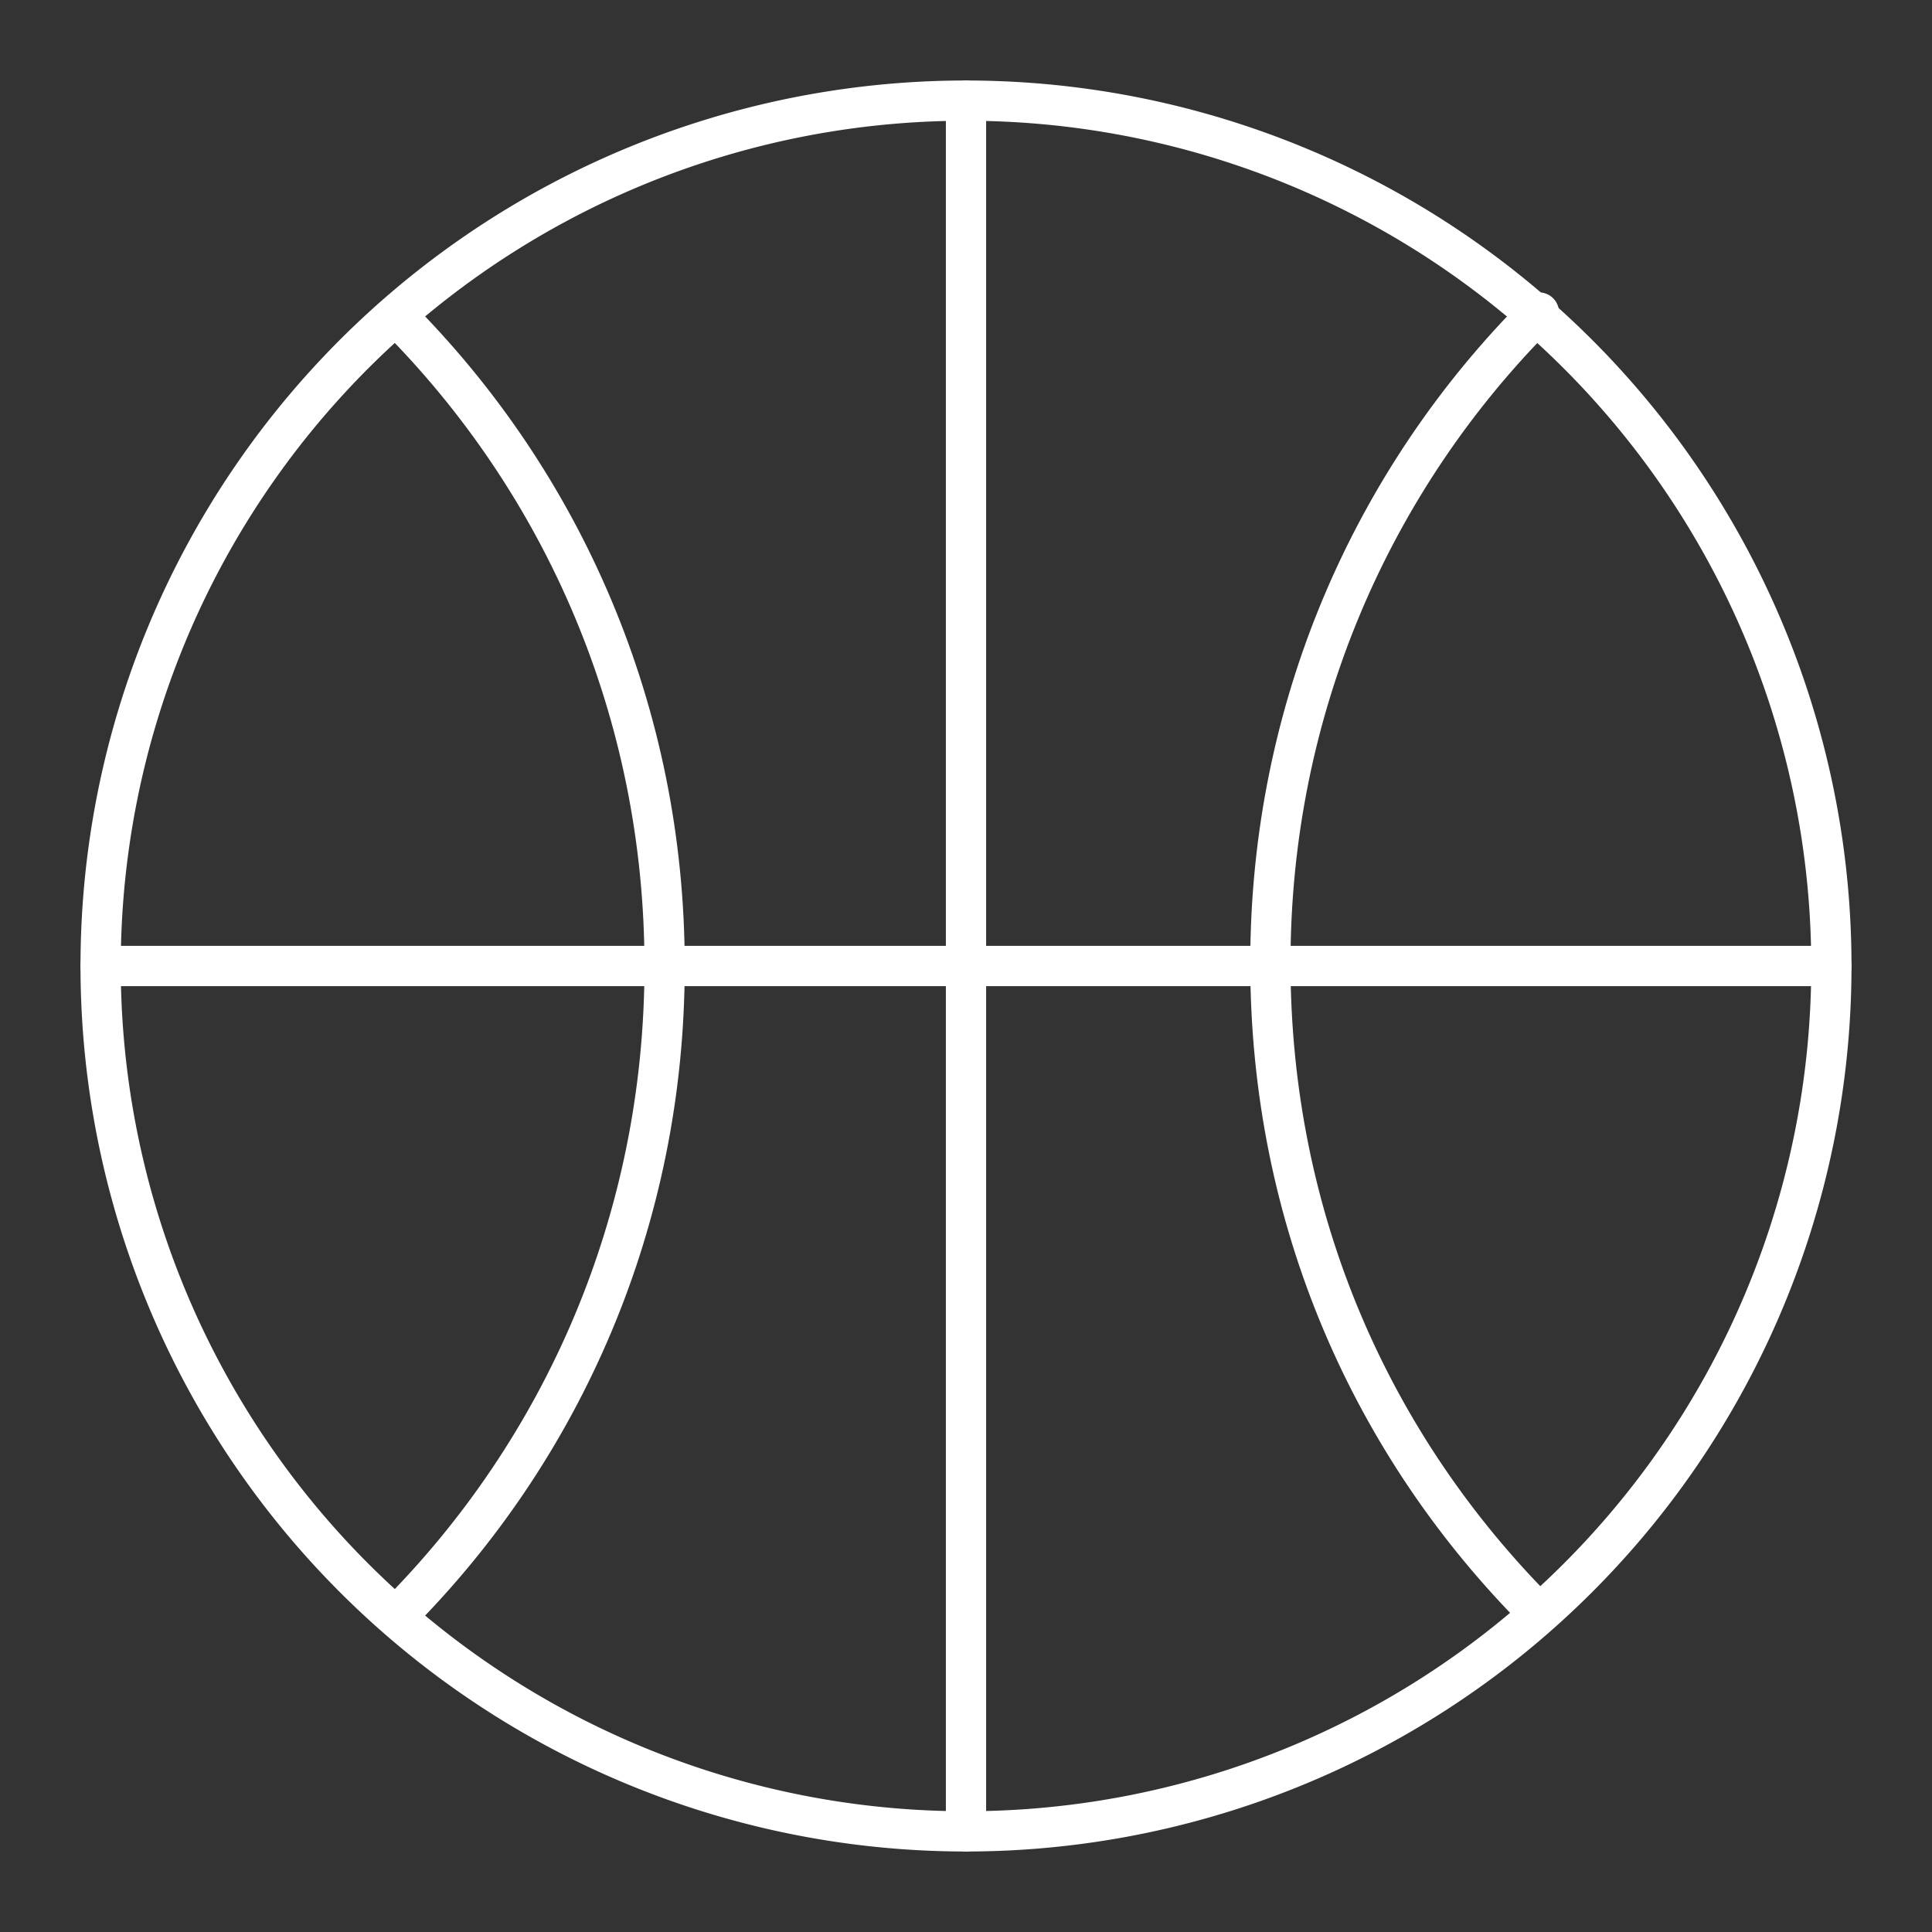 <?xml version="1.0" encoding="UTF-8" standalone="no"?>
<svg
   version="1.2"
   viewBox="0 0 48 48"
   id="svg5"
   xmlns="http://www.w3.org/2000/svg"
   xmlns:svg="http://www.w3.org/2000/svg">
  <rect x="0" y="0" width="48" height="48" fill="#333333" stroke="none"/>
  <defs
     id="defs1" />
  <path
     d="M 38.234,40.088 C 34.083,35.936 31.562,30.302 31.562,23.926 c 0,-6.302 2.521,-12.01 6.672,-16.162"
     fill="none"
     stroke="#ffffff"
     stroke-linecap="round"
     stroke-linejoin="round"
     stroke-width="1.112"
     id="path1"
     style="stroke-width:1;stroke-dasharray:none" />
  <path
     d="M 9.84,7.838 C 13.991,11.99 16.512,17.698 16.512,24 c 0,6.302 -2.521,12.01 -6.672,16.162"
     fill="none"
     stroke="#ffffff"
     stroke-linecap="round"
     stroke-linejoin="round"
     stroke-width="1.112"
     id="path2"
     style="stroke-width:1;stroke-dasharray:none" />
  <path
     d="M 2.5,24 H 45.5"
     fill="none"
     stroke="#ffffff"
     stroke-linecap="round"
     stroke-linejoin="round"
     stroke-width="1.112"
     id="path3"
     style="stroke-width:1;stroke-dasharray:none" />
  <path
     d="M 24,2.5 V 45.5"
     fill="none"
     stroke="#ffffff"
     stroke-linecap="round"
     stroke-linejoin="round"
     stroke-width="1.112"
     id="path4"
     style="stroke-width:1;stroke-dasharray:none" />
  <path
     d="M 2.5,24 A 21.5,21.5 0 1 0 45.5,24 21.5,21.5 0 1 0 2.5,24"
     fill="none"
     stroke="#ffffff"
     stroke-linecap="round"
     stroke-linejoin="round"
     stroke-width="1.112"
     id="path5"
     style="stroke-width:1;stroke-dasharray:none" />
</svg>
